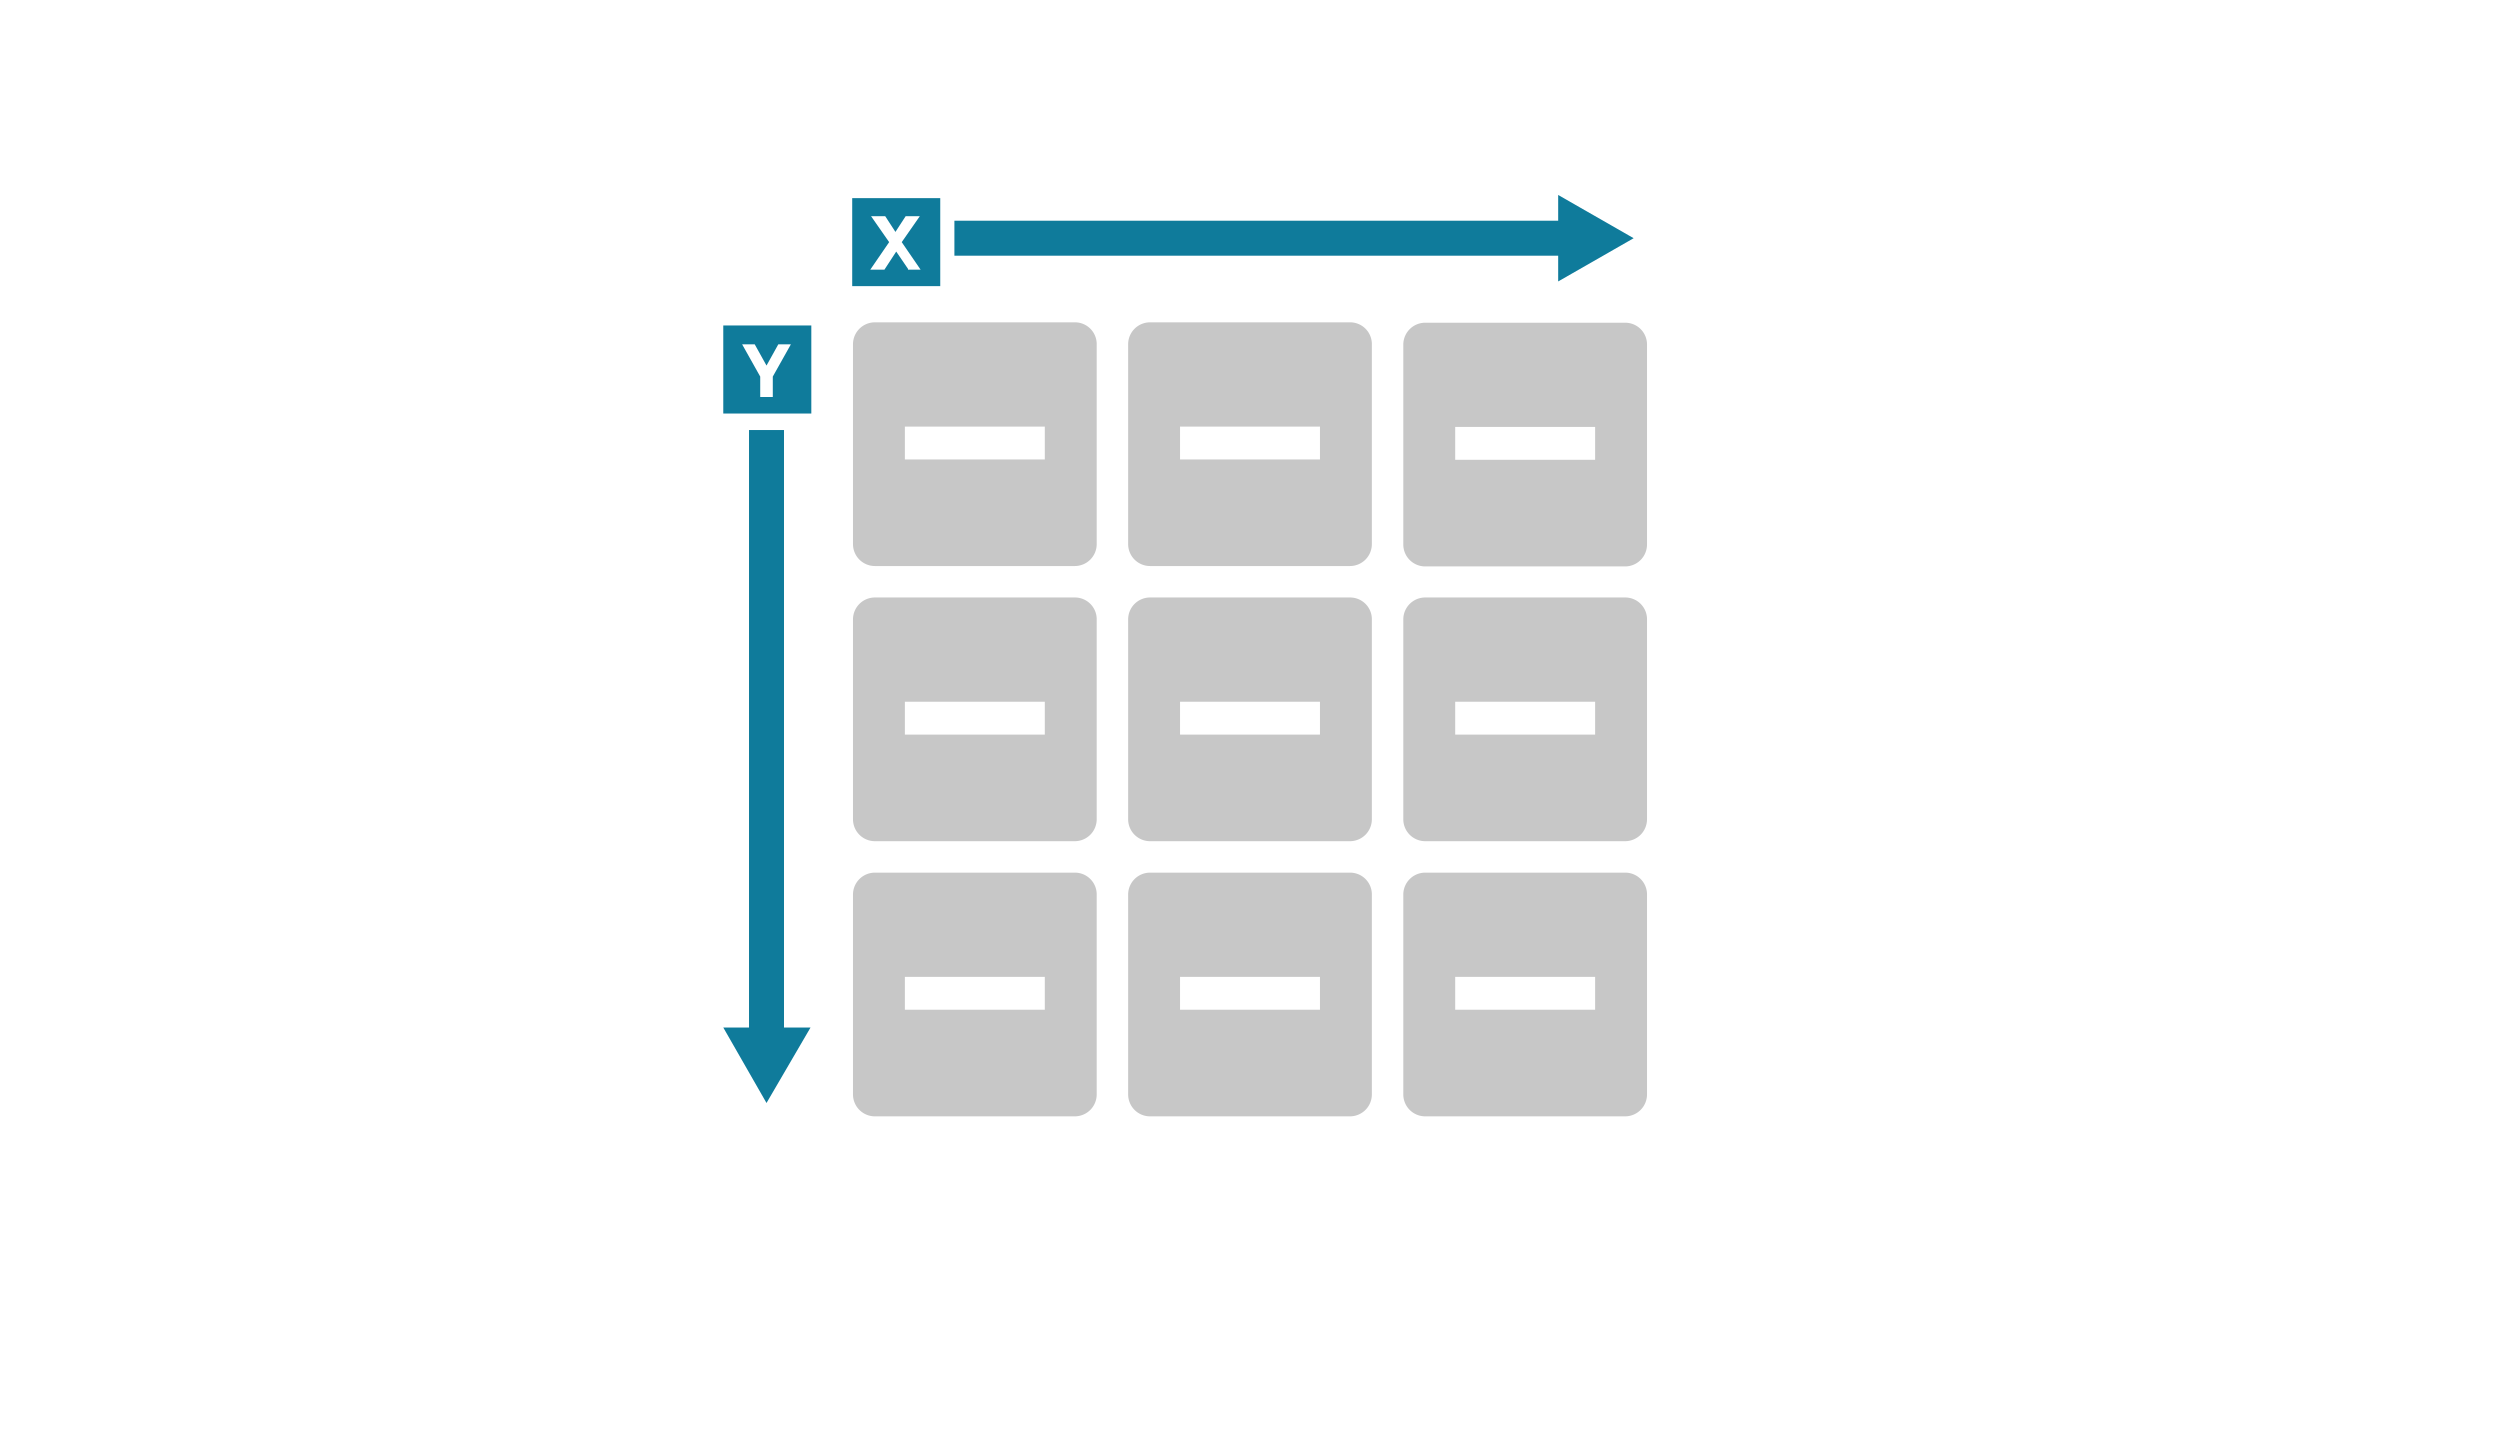 <svg id="Layer_1" data-name="Layer 1" xmlns="http://www.w3.org/2000/svg" width="318" height="183" viewBox="0 0 318 183"><defs><style>.cls-1{fill:none;stroke:#0f7b9b;stroke-miterlimit:10;stroke-width:4.45px;}.cls-2{fill:#0f7b9b;}.cls-3{fill:#c7c7c7;}</style></defs><line class="cls-1" x1="121.4" y1="30.3" x2="199.8" y2="30.3"/><polygon class="cls-2" points="198.2 35.8 207.8 30.3 198.2 24.8 198.2 35.8"/><line class="cls-1" x1="97.5" y1="54.7" x2="97.5" y2="132.4"/><polygon class="cls-2" points="92 130.7 97.5 140.3 103.1 130.7 92 130.7"/><path class="cls-2" d="M92,41.4V52.6h11.2V41.4Zm6.3,6.5v2.6H96.7V47.9l-2.3-4.1H96l1.5,2.7L99,43.8h1.6Z"/><path class="cls-2" d="M108.4,25.2V36.4h11.2V25.2Zm7.1,9L114,32l-1.5,2.3h-1.8l2.4-3.5-2.3-3.3h1.8l1.3,2,1.3-2H117l-2.3,3.3,2.4,3.5h-1.6Z"/><path class="cls-3" d="M206.7,41.05H181.3a2.79,2.79,0,0,0-2.8,2.79V69.26a2.79,2.79,0,0,0,2.8,2.79h25.4a2.79,2.79,0,0,0,2.8-2.79V43.74A2.77,2.77,0,0,0,206.7,41.05Zm-3.8,17.44H185.1V54.31h17.8Z"/><path class="cls-3" d="M206.7,76H181.3a2.79,2.79,0,0,0-2.8,2.79v25.42a2.79,2.79,0,0,0,2.8,2.79h25.4a2.79,2.79,0,0,0,2.8-2.79V78.69A2.77,2.77,0,0,0,206.7,76Zm-3.8,17.44H185.1V89.26h17.8Z"/><path class="cls-3" d="M171.7,76H146.3a2.79,2.79,0,0,0-2.8,2.79v25.42a2.79,2.79,0,0,0,2.8,2.79h25.4a2.79,2.79,0,0,0,2.8-2.79V78.69A2.77,2.77,0,0,0,171.7,76Zm-3.8,17.44H150.1V89.26h17.8Z"/><path class="cls-3" d="M136.7,76H111.3a2.79,2.79,0,0,0-2.8,2.79v25.42a2.79,2.79,0,0,0,2.8,2.79h25.4a2.79,2.79,0,0,0,2.8-2.79V78.69A2.77,2.77,0,0,0,136.7,76Zm-3.8,17.44H115.1V89.26h17.8Z"/><path class="cls-3" d="M136.7,41H111.3a2.79,2.79,0,0,0-2.8,2.79V69.21A2.79,2.79,0,0,0,111.3,72h25.4a2.79,2.79,0,0,0,2.8-2.79V43.69A2.77,2.77,0,0,0,136.7,41Zm-3.8,17.44H115.1V54.26h17.8Z"/><path class="cls-3" d="M171.7,41H146.3a2.79,2.79,0,0,0-2.8,2.79V69.21A2.79,2.79,0,0,0,146.3,72h25.4a2.79,2.79,0,0,0,2.8-2.79V43.69A2.77,2.77,0,0,0,171.7,41Zm-3.8,17.44H150.1V54.26h17.8Z"/><path class="cls-3" d="M136.7,111H111.3a2.79,2.79,0,0,0-2.8,2.79v25.42a2.79,2.79,0,0,0,2.8,2.79h25.4a2.79,2.79,0,0,0,2.8-2.79V113.69A2.77,2.77,0,0,0,136.7,111Zm-3.8,17.44H115.1v-4.18h17.8Z"/><path class="cls-3" d="M171.7,111H146.3a2.79,2.79,0,0,0-2.8,2.79v25.42a2.79,2.79,0,0,0,2.8,2.79h25.4a2.79,2.79,0,0,0,2.8-2.79V113.69A2.77,2.77,0,0,0,171.7,111Zm-3.8,17.44H150.1v-4.18h17.8Z"/><path class="cls-3" d="M206.7,111H181.3a2.79,2.79,0,0,0-2.8,2.79v25.42a2.79,2.79,0,0,0,2.8,2.79h25.4a2.79,2.79,0,0,0,2.8-2.79V113.69A2.77,2.77,0,0,0,206.7,111Zm-3.8,17.44H185.1v-4.18h17.8Z"/></svg>